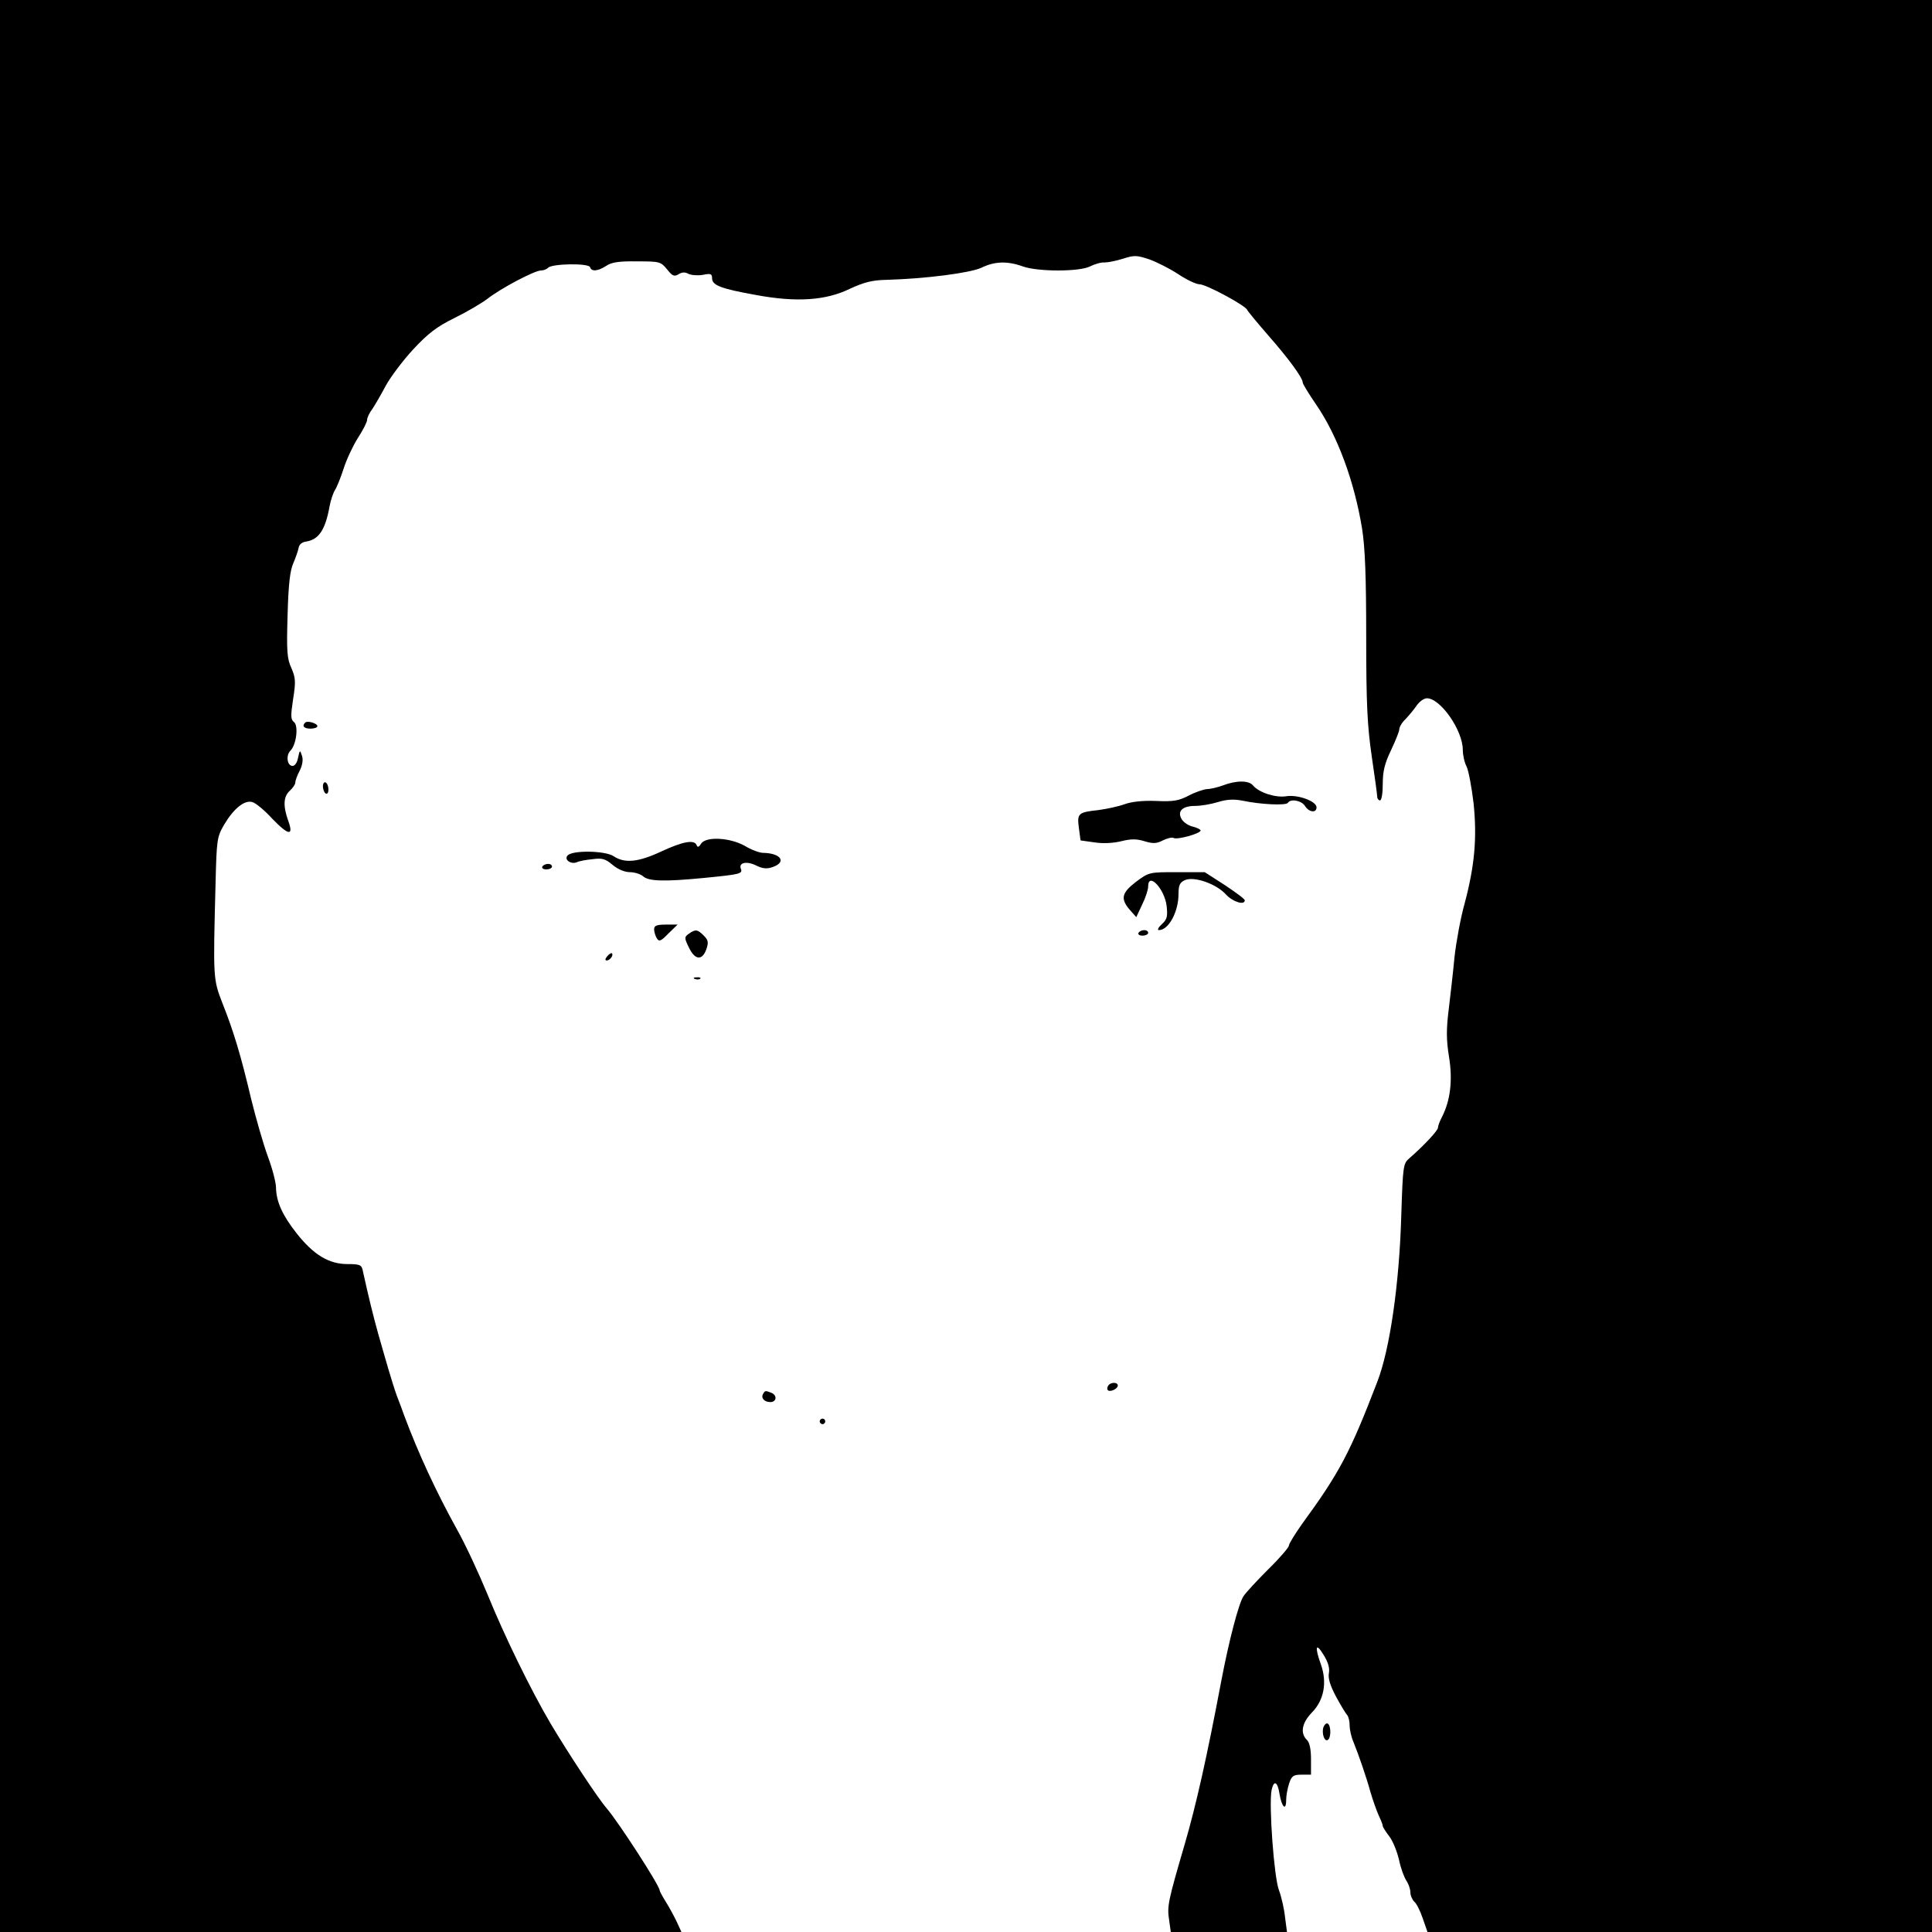  <svg version="1.0" xmlns="http://www.w3.org/2000/svg" width="700pt" height="700pt" viewBox="0 0 700 700" preserveAspectRatio="xMidYMid meet">
<g transform="translate(0,700) scale(0.1,-0.1)" fill="#000000" stroke="none">
<path d="M0 3500 l0 -3500 1235 0 1234 0 -17 37 c-10 21 -28 54 -40 73 -12 19
-22 38 -22 41 0 17 -149 247 -191 296 -33 38 -139 199 -204 308 -73 124 -168
319 -229 469 -31 75 -80 181 -110 234 -76 137 -141 278 -191 412 -7 19 -19 53
-28 75 -8 22 -21 65 -30 95 -9 30 -25 87 -36 125 -17 60 -36 137 -57 233 -4
19 -11 22 -55 22 -68 0 -123 34 -184 111 -52 66 -74 115 -75 166 0 18 -13 69
-30 114 -16 44 -43 138 -60 207 -37 157 -63 244 -104 347 -34 88 -34 89 -25
435 4 158 5 167 31 212 35 59 74 90 102 82 12 -3 45 -30 73 -61 59 -61 78 -63
57 -6 -19 54 -17 87 6 108 11 10 20 23 20 30 0 7 7 26 16 43 10 20 13 40 8 54
-7 22 -8 21 -14 -7 -3 -17 -11 -30 -20 -30 -20 0 -25 39 -7 56 21 22 29 90 12
103 -12 9 -12 23 -3 83 10 63 9 77 -6 112 -16 34 -18 61 -14 193 3 112 9 162
21 188 8 19 17 44 19 55 2 13 13 21 28 23 45 7 69 43 84 127 4 22 13 49 20 60
7 11 21 46 31 77 10 32 33 81 51 110 19 29 34 59 34 66 0 8 8 26 19 40 10 15
32 53 49 85 17 31 61 90 99 131 54 58 85 82 150 114 45 22 99 54 120 70 47 37
170 102 193 102 9 0 20 4 26 10 15 15 147 17 152 2 5 -17 28 -15 59 5 19 13
47 17 111 16 82 0 86 -1 109 -29 19 -24 26 -27 41 -18 12 8 24 9 36 2 10 -5
33 -7 52 -4 29 6 34 4 34 -12 0 -26 32 -38 160 -61 146 -27 252 -20 340 23 50
23 80 31 130 32 144 4 305 25 346 44 47 23 93 25 149 5 54 -20 207 -20 245 0
16 8 39 15 52 14 13 0 43 6 68 14 40 13 50 12 95 -3 27 -10 75 -34 105 -54 30
-20 64 -36 76 -36 24 0 167 -77 173 -93 2 -5 36 -46 75 -91 74 -84 126 -155
126 -172 0 -5 22 -41 48 -79 78 -113 139 -279 167 -450 11 -69 15 -175 15
-392 0 -243 4 -323 20 -433 11 -74 20 -141 20 -147 0 -7 5 -13 10 -13 6 0 10
27 10 60 0 46 7 74 30 122 16 34 30 68 30 76 0 8 10 25 23 37 12 13 30 34 40
49 10 14 26 26 37 26 49 0 130 -116 130 -187 0 -19 6 -46 14 -61 7 -15 18 -74
25 -132 13 -126 4 -226 -32 -362 -15 -53 -31 -141 -37 -195 -5 -54 -15 -140
-21 -190 -9 -72 -9 -110 1 -172 14 -85 5 -159 -26 -219 -8 -15 -14 -32 -14
-38 0 -10 -52 -66 -103 -110 -23 -20 -24 -25 -30 -210 -7 -244 -41 -483 -87
-601 -98 -255 -136 -328 -272 -514 -26 -37 -48 -72 -48 -79 0 -6 -33 -45 -74
-85 -41 -41 -82 -85 -91 -99 -17 -26 -52 -159 -80 -306 -52 -276 -92 -453
-132 -590 -61 -209 -65 -226 -57 -277 l6 -43 211 0 210 0 -7 53 c-3 30 -13 74
-22 98 -18 46 -37 309 -27 362 8 39 22 33 29 -13 8 -48 24 -63 24 -22 0 16 5
43 11 61 9 27 16 31 45 31 l34 0 0 56 c0 36 -5 61 -15 70 -25 25 -18 62 19
100 43 44 55 108 32 173 -23 64 -19 82 9 36 17 -27 23 -48 20 -66 -4 -19 4
-45 25 -85 18 -33 36 -63 41 -68 5 -6 9 -22 9 -38 0 -15 6 -42 14 -60 19 -47
46 -125 62 -183 8 -27 21 -64 29 -82 8 -17 15 -34 15 -39 0 -4 11 -21 24 -38
13 -17 28 -55 35 -85 6 -29 18 -62 26 -74 8 -12 15 -31 15 -43 0 -12 7 -27 14
-34 8 -6 22 -34 31 -61 l17 -49 914 0 914 0 0 3500 0 3500 -3500 0 -3500 0 0
-3500z"></path>
<path d="M1106 4382 c-13 -12 -5 -22 19 -22 14 0 25 4 25 9 0 10 -36 21 -44
13z"></path>
<path d="M1170 4151 c0 -11 5 -23 10 -26 6 -3 10 3 10 14 0 11 -4 23 -10 26
-5 3 -10 -3 -10 -14z"></path>
<path d="M4430 4154 c-19 -7 -45 -13 -57 -13 -12 -1 -42 -11 -65 -23 -36 -19
-56 -23 -119 -20 -50 2 -91 -3 -115 -12 -22 -8 -64 -17 -94 -21 -74 -8 -78
-12 -71 -65 l6 -45 50 -7 c31 -5 68 -3 97 4 36 9 56 9 85 0 30 -9 43 -9 66 3
16 8 34 12 39 9 12 -8 98 16 98 27 0 4 -13 10 -28 14 -15 3 -33 15 -40 26 -18
29 1 49 48 49 20 0 57 6 83 14 32 10 58 11 89 5 66 -14 157 -18 164 -8 10 16
49 9 62 -11 14 -23 42 -27 42 -5 0 22 -68 47 -110 40 -38 -6 -98 13 -120 39
-15 19 -61 19 -110 0z"></path>
<path d="M2540 3943 c-8 -13 -13 -14 -16 -5 -9 21 -50 13 -128 -23 -83 -39
-133 -44 -173 -17 -31 20 -147 22 -166 3 -15 -15 11 -34 33 -25 8 4 34 9 57
11 35 5 47 1 73 -21 19 -16 44 -26 62 -26 17 0 39 -7 48 -15 20 -18 75 -20
220 -6 132 13 142 15 134 34 -8 22 22 28 56 11 22 -11 38 -13 58 -6 54 18 32
51 -34 52 -12 0 -42 11 -65 25 -55 31 -142 35 -159 8z"></path>
<path d="M1965 3860 c-3 -5 3 -10 14 -10 12 0 21 5 21 10 0 6 -6 10 -14 10 -8
0 -18 -4 -21 -10z"></path>
<path d="M4116 3805 c-52 -40 -57 -61 -23 -101 l24 -27 21 45 c12 24 22 54 22
66 0 55 60 -9 67 -71 4 -37 2 -48 -18 -66 -12 -11 -17 -21 -10 -21 35 0 71 66
71 131 0 32 5 42 23 50 33 15 114 -13 149 -52 25 -27 68 -40 68 -21 0 5 -33
29 -72 55 l-73 47 -101 0 c-100 0 -101 0 -148 -35z"></path>
<path d="M2370 3633 c0 -10 5 -25 10 -33 8 -13 15 -10 42 18 l33 32 -43 0
c-33 0 -42 -4 -42 -17z"></path>
<path d="M2496 3617 c-17 -12 -17 -15 0 -50 22 -46 48 -48 63 -7 9 26 7 34 -9
50 -23 23 -30 24 -54 7z"></path>
<path d="M4125 3620 c-3 -5 3 -10 14 -10 12 0 21 5 21 10 0 6 -6 10 -14 10 -8
0 -18 -4 -21 -10z"></path>
<path d="M2200 3535 c-8 -9 -8 -15 -2 -15 12 0 26 19 19 26 -2 2 -10 -2 -17
-11z"></path>
<path d="M2518 3453 c7 -3 16 -2 19 1 4 3 -2 6 -13 5 -11 0 -14 -3 -6 -6z"></path>
<path d="M4015 1979 c-4 -6 -4 -13 -1 -16 8 -8 36 5 36 17 0 13 -27 13 -35 -1z"></path>
<path d="M2765 1950 c-9 -15 4 -30 26 -30 23 0 26 25 3 34 -21 8 -22 8 -29 -4z"></path>
<path d="M2970 1850 c0 -5 5 -10 10 -10 6 0 10 5 10 10 0 6 -4 10 -10 10 -5 0
-10 -4 -10 -10z"></path>
<path d="M4795 742 c-7 -23 4 -54 16 -46 12 7 12 51 0 59 -5 3 -12 -3 -16 -13z"></path>
</g>
</svg>
